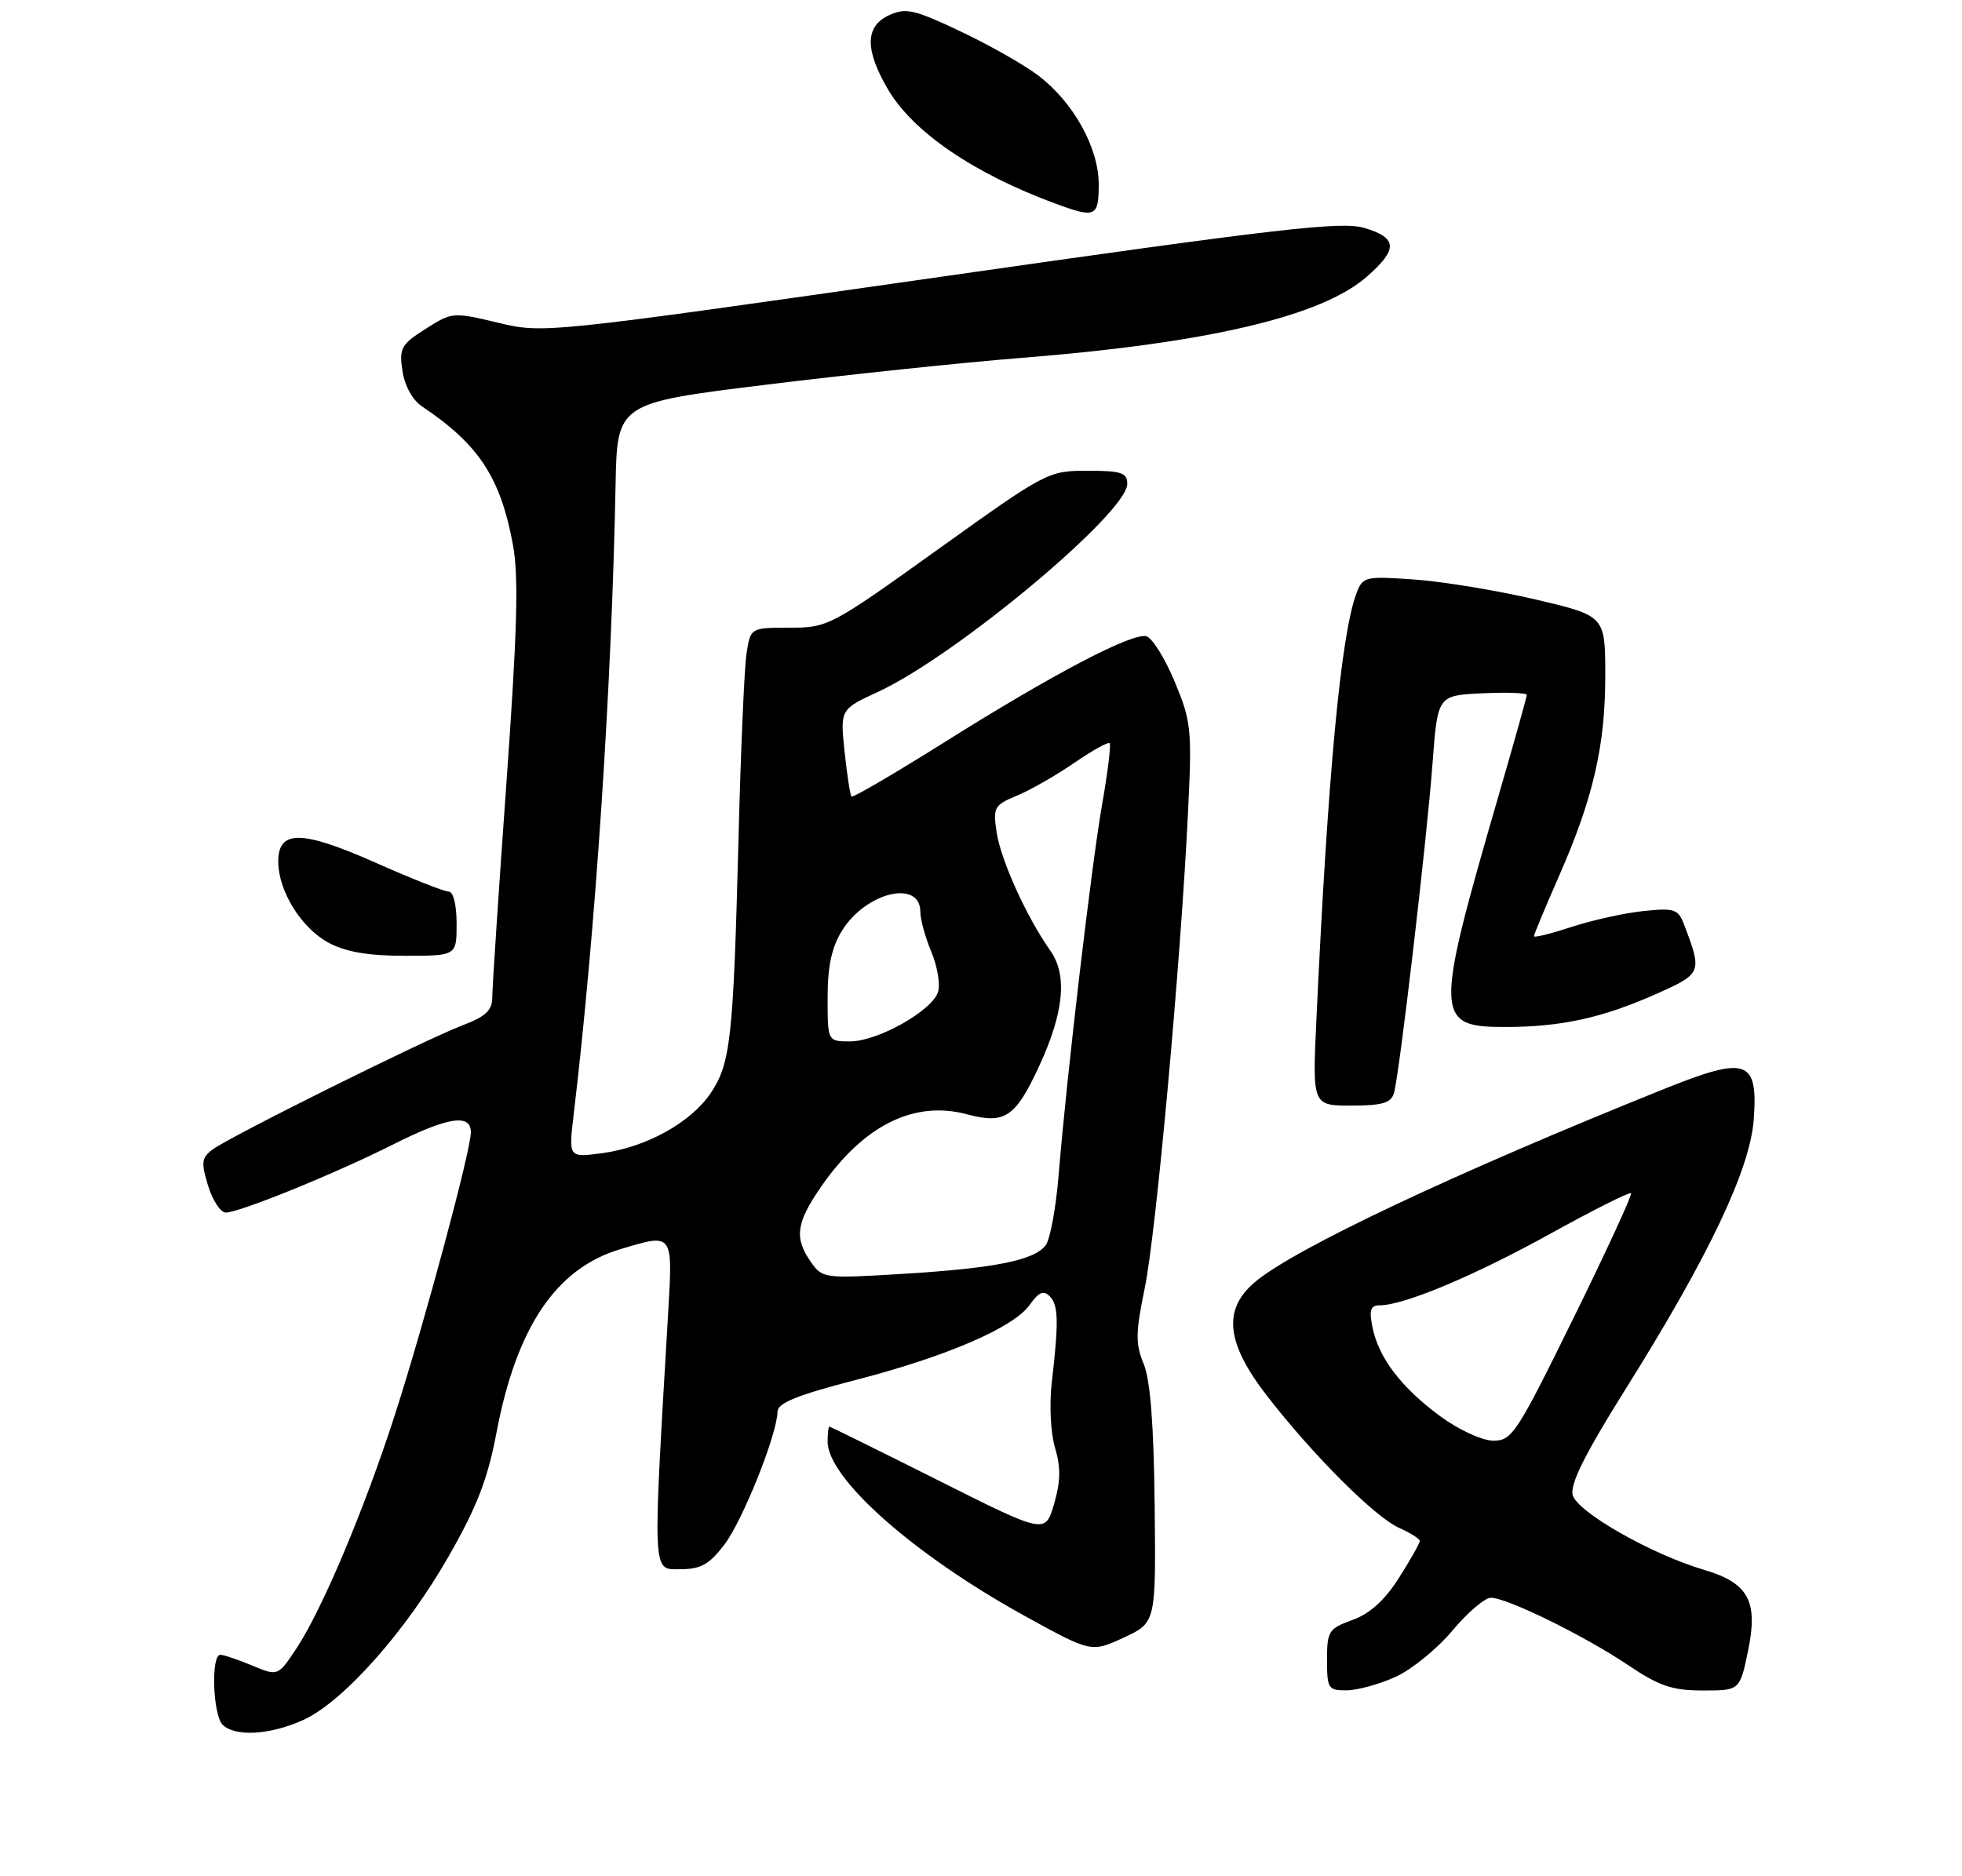 <?xml version="1.0" encoding="UTF-8" standalone="no"?>
<!DOCTYPE svg PUBLIC "-//W3C//DTD SVG 1.1//EN" "http://www.w3.org/Graphics/SVG/1.1/DTD/svg11.dtd" >
<svg xmlns="http://www.w3.org/2000/svg" xmlns:xlink="http://www.w3.org/1999/xlink" version="1.1" viewBox="0 0 275 263">
 <g >
 <path fill="currentColor"
d=" M 42.50 241.14 C 48.10 238.59 56.86 228.74 62.88 218.20 C 66.83 211.30 68.35 207.39 69.58 200.90 C 72.39 186.06 77.93 177.84 86.92 175.14 C 94.42 172.89 94.31 172.75 93.64 184.25 C 91.46 221.30 91.40 220.00 95.33 220.00 C 98.22 220.00 99.40 219.35 101.53 216.55 C 104.10 213.18 108.94 201.07 108.98 197.90 C 108.99 196.71 111.75 195.59 119.75 193.52 C 132.64 190.20 142.11 186.11 144.34 182.92 C 145.58 181.16 146.26 180.86 147.13 181.73 C 148.36 182.96 148.41 185.30 147.41 193.92 C 147.06 196.96 147.27 200.94 147.88 202.99 C 148.70 205.73 148.66 207.71 147.74 210.86 C 146.50 215.07 146.50 215.07 131.50 207.54 C 123.25 203.40 116.39 200.01 116.25 200.01 C 116.11 200.00 116.00 200.94 116.00 202.10 C 116.00 207.26 128.02 217.92 143.47 226.46 C 152.95 231.69 152.95 231.69 157.48 229.60 C 162.02 227.50 162.02 227.50 161.84 211.00 C 161.72 199.72 161.23 193.46 160.30 191.21 C 159.14 188.40 159.16 186.84 160.45 180.59 C 162.04 172.89 165.47 135.23 166.51 114.00 C 167.09 102.19 166.98 101.17 164.62 95.50 C 163.24 92.20 161.45 89.36 160.64 89.19 C 158.54 88.76 147.54 94.53 132.60 103.92 C 125.50 108.38 119.54 111.87 119.35 111.68 C 119.16 111.49 118.73 108.66 118.38 105.40 C 117.76 99.45 117.76 99.45 123.10 96.98 C 134.04 91.91 158.00 71.90 158.00 67.84 C 158.00 66.27 157.17 66.00 152.42 66.00 C 146.92 66.00 146.64 66.15 131.50 77.00 C 116.43 87.80 116.05 88.00 110.66 88.00 C 105.18 88.00 105.18 88.00 104.62 91.75 C 104.32 93.81 103.81 105.62 103.50 118.00 C 102.79 145.54 102.40 149.11 99.62 153.24 C 96.84 157.37 90.64 160.81 84.48 161.66 C 79.69 162.31 79.69 162.31 80.39 156.41 C 83.46 130.62 85.73 96.54 86.28 68.00 C 86.50 56.50 86.50 56.50 107.50 53.92 C 119.05 52.50 135.03 50.82 143.00 50.19 C 169.27 48.11 185.24 44.36 191.59 38.78 C 195.97 34.94 195.89 33.35 191.25 31.96 C 188.05 31.00 179.39 32.00 131.84 38.81 C 76.32 46.75 76.16 46.77 69.79 45.24 C 63.51 43.74 63.35 43.75 59.65 46.11 C 56.22 48.29 55.93 48.81 56.41 52.00 C 56.72 54.10 57.83 56.10 59.18 57.00 C 67.11 62.31 70.15 66.94 71.89 76.35 C 72.72 80.84 72.51 88.35 70.98 109.79 C 69.89 125.00 69.00 138.50 69.00 139.80 C 69.00 141.66 68.09 142.51 64.75 143.78 C 59.44 145.81 32.11 159.40 29.76 161.18 C 28.25 162.32 28.17 163.00 29.17 166.25 C 29.81 168.31 30.92 170.00 31.64 170.00 C 33.55 170.00 46.97 164.54 55.00 160.50 C 62.76 156.59 66.00 156.08 66.00 158.75 C 65.99 161.33 59.47 185.57 55.34 198.38 C 51.08 211.60 45.15 225.66 41.56 231.09 C 38.96 235.01 38.96 235.01 35.36 233.51 C 33.38 232.68 31.36 232.00 30.88 232.00 C 29.55 232.00 29.83 240.43 31.20 241.80 C 32.93 243.53 37.88 243.24 42.50 241.14 Z  M 195.61 235.09 C 197.86 234.07 201.45 231.15 203.57 228.61 C 205.69 226.08 208.12 224.00 208.96 224.00 C 211.23 224.00 222.06 229.32 228.16 233.42 C 232.56 236.38 234.37 237.00 238.67 237.00 C 243.86 237.00 243.86 237.00 245.01 231.45 C 246.46 224.47 245.08 221.93 238.85 220.09 C 231.46 217.91 221.03 211.96 220.43 209.59 C 220.05 208.06 222.17 203.81 227.82 194.79 C 239.53 176.10 245.30 163.94 245.81 156.94 C 246.42 148.55 244.85 148.01 233.37 152.62 C 203.82 164.50 181.50 175.03 175.91 179.73 C 171.36 183.56 171.84 188.25 177.54 195.63 C 183.95 203.93 192.74 212.72 196.12 214.21 C 197.71 214.92 199.00 215.74 199.00 216.05 C 199.00 216.36 197.69 218.68 196.08 221.21 C 194.09 224.35 192.03 226.22 189.58 227.11 C 186.23 228.32 186.00 228.68 186.00 232.70 C 186.00 236.73 186.17 237.00 188.75 236.98 C 190.26 236.97 193.35 236.12 195.61 235.09 Z  M 195.38 153.25 C 196.14 150.67 199.96 118.02 200.79 107.00 C 201.50 97.50 201.50 97.50 207.75 97.20 C 211.19 97.04 214.00 97.14 214.00 97.42 C 214.00 97.71 212.26 103.92 210.14 111.22 C 200.97 142.80 201.01 144.02 211.23 143.98 C 218.98 143.95 224.78 142.65 232.32 139.27 C 238.53 136.49 238.60 136.33 236.06 129.66 C 235.22 127.44 234.72 127.27 230.32 127.73 C 227.67 128.01 223.14 129.01 220.25 129.96 C 217.36 130.91 215.00 131.49 215.00 131.26 C 215.00 131.02 216.56 127.28 218.46 122.95 C 223.29 111.98 225.00 104.59 225.00 94.77 C 225.00 86.34 225.00 86.34 215.25 84.05 C 209.89 82.79 202.25 81.53 198.27 81.25 C 191.36 80.76 191.01 80.84 190.14 83.14 C 187.96 88.86 186.12 108.37 184.52 142.75 C 183.94 155.00 183.94 155.00 189.40 155.00 C 193.74 155.00 194.97 154.64 195.38 153.25 Z  M 64.00 129.50 C 64.00 126.86 63.54 125.00 62.89 125.00 C 62.27 125.00 57.67 123.18 52.65 120.95 C 42.28 116.35 39.00 116.31 39.00 120.78 C 39.00 124.91 42.23 130.12 46.06 132.17 C 48.47 133.46 51.61 134.00 56.73 134.00 C 64.00 134.00 64.00 134.00 64.00 129.50 Z  M 154.00 25.84 C 154.00 20.72 150.47 14.36 145.56 10.61 C 143.61 9.12 138.70 6.33 134.65 4.41 C 128.16 1.33 126.97 1.06 124.64 2.12 C 121.25 3.66 121.19 6.94 124.45 12.51 C 127.97 18.52 136.49 24.33 147.97 28.56 C 153.55 30.62 154.00 30.41 154.00 25.84 Z  M 113.65 176.92 C 111.31 173.56 111.58 171.47 115.03 166.46 C 121.00 157.78 128.11 154.23 135.54 156.22 C 140.84 157.64 142.32 156.66 145.63 149.51 C 149.12 141.99 149.64 136.72 147.23 133.30 C 143.90 128.58 140.32 120.70 139.70 116.74 C 139.16 113.19 139.32 112.89 142.55 111.54 C 144.44 110.76 148.04 108.69 150.56 106.96 C 153.08 105.23 155.31 103.98 155.53 104.19 C 155.74 104.40 155.27 108.26 154.48 112.75 C 152.96 121.46 149.49 151.08 148.38 164.76 C 148.01 169.30 147.20 173.71 146.58 174.56 C 145.02 176.69 139.45 177.81 126.40 178.60 C 115.52 179.26 115.27 179.23 113.65 176.92 Z  M 116.00 139.87 C 116.00 135.47 116.57 132.82 118.01 130.49 C 121.35 125.08 129.00 123.24 129.00 127.85 C 129.00 128.90 129.69 131.42 130.54 133.45 C 131.39 135.48 131.81 138.01 131.48 139.07 C 130.64 141.71 123.02 146.00 119.16 146.00 C 116.00 146.00 116.00 146.00 116.00 139.87 Z  M 201.88 198.56 C 196.43 194.56 193.22 190.35 192.37 186.08 C 191.88 183.64 192.09 183.00 193.40 183.00 C 196.78 183.00 206.66 178.85 217.29 172.97 C 223.31 169.64 228.41 167.08 228.61 167.28 C 228.81 167.48 225.18 175.37 220.53 184.82 C 212.59 200.97 211.92 202.00 209.29 201.98 C 207.72 201.96 204.47 200.46 201.88 198.56 Z "/>
</g>
</svg>